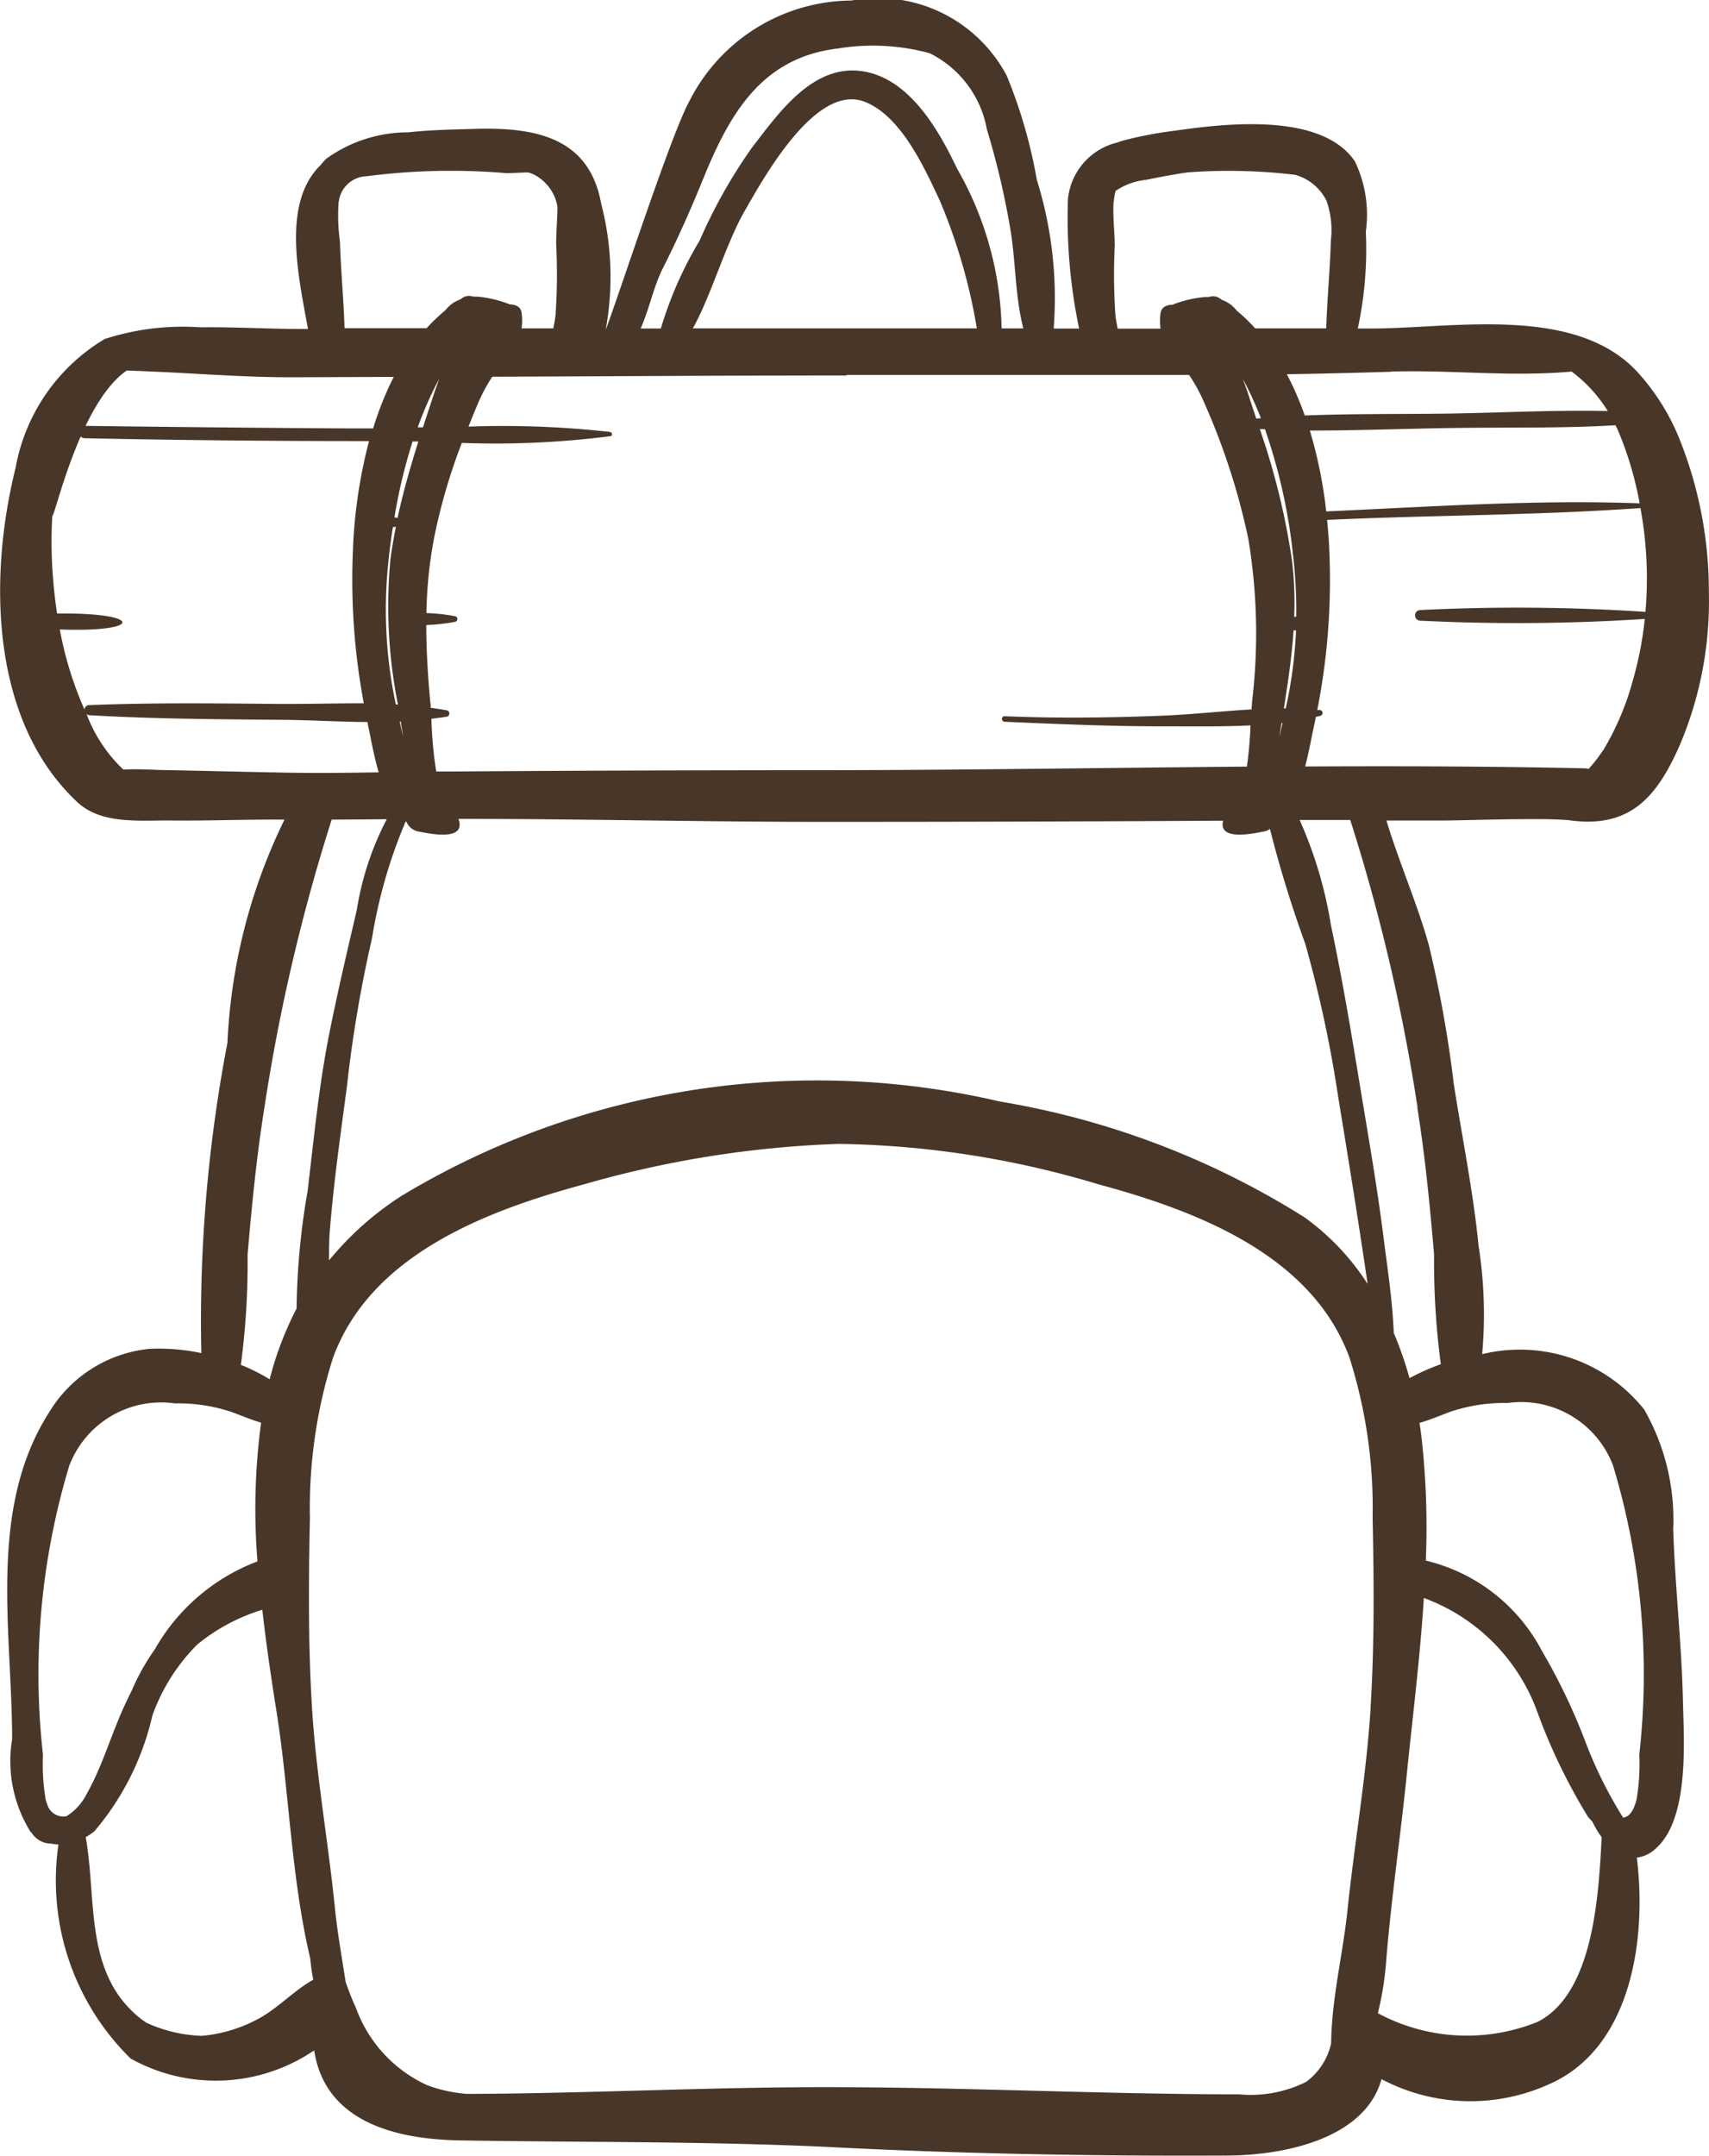 <svg id="Component_24_2" data-name="Component 24 – 2" xmlns="http://www.w3.org/2000/svg" width="25.382" height="32" viewBox="0 0 25.382 32">
  <path id="Path_38" data-name="Path 38" d="M24.851,22.7a3.289,3.289,0,0,0-.43-1.778,2.362,2.362,0,0,0-2.407-.822,6.548,6.548,0,0,0-.053-1.607c-.08-.808-.243-1.6-.368-2.4a17.714,17.714,0,0,0-.371-2.065c-.176-.628-.441-1.224-.63-1.849l.867,0c.285,0,1.535-.047,1.877,0,.9.116,1.287-.381,1.614-1.121a5.468,5.468,0,0,0,.431-2.265,6.074,6.074,0,0,0-.446-2.3A3.31,3.31,0,0,0,24.3,5.5c-.936-.977-2.733-.624-3.933-.624h-.2a5.6,5.6,0,0,0,.119-1.437,1.83,1.83,0,0,0-.161-1.042c-.5-.742-1.957-.56-2.689-.455a5.643,5.643,0,0,0-.709.133.861.861,0,0,0-.126.039.96.96,0,0,0-.739.845,8.006,8.006,0,0,0,.166,1.918H15.65A5.884,5.884,0,0,0,15.4,2.669a7.389,7.389,0,0,0-.446-1.543A2.164,2.164,0,0,0,12.643.008a2.715,2.715,0,0,0-2.4,1.487c-.265.476-.968,2.64-1.238,3.381H9a4.327,4.327,0,0,0-.071-1.856c-.178-.986-.986-1.134-1.881-1.107-.286.009-.633.013-.979.051a2.084,2.084,0,0,0-1.218.389.788.788,0,0,0-.091.1h0c-.581.567-.322,1.667-.185,2.43H4.494c-.506,0-1.011-.031-1.517-.025a3.771,3.771,0,0,0-1.421.174A2.8,2.8,0,0,0,.232,6.947c-.4,1.605-.381,3.743.915,4.957.361.338.93.27,1.394.275.562.006,1.123-.018,1.685-.013a8.38,8.38,0,0,0-.847,3.312,21.847,21.847,0,0,0-.388,4.606,3.062,3.062,0,0,0-.77-.063,1.965,1.965,0,0,0-1.492.945C-.187,22.4.181,24.226.181,25.814a1.989,1.989,0,0,0,.272,1.374l.018.017a.345.345,0,0,0,.291.16.6.6,0,0,0,.107.013,3.7,3.7,0,0,0,1.072,3.177,2.6,2.6,0,0,0,2.726-.121c.16,1.051,1.189,1.319,2.161,1.336,1.843.031,3.679.011,5.522.1,1.95.1,3.908.134,5.861.125.858,0,2.062-.247,2.308-1.134a2.828,2.828,0,0,0,2.469.084c1.227-.52,1.477-2.129,1.323-3.372a.5.5,0,0,0,.277-.131c.509-.443.421-1.61.408-2.191-.019-.854-.117-1.7-.145-2.558m-3.8-6.252c.116.723.186,1.449.249,2.178a11.563,11.563,0,0,0,.1,1.63,3.346,3.346,0,0,0-.465.207,5.457,5.457,0,0,0-.234-.672c-.02-.5-.1-1-.159-1.473-.1-.779-.238-1.555-.365-2.33-.123-.747-.25-1.5-.408-2.242a6.232,6.232,0,0,0-.466-1.568l.752,0a27.883,27.883,0,0,1,1,4.272M6.421,5.923q-.07.21-.138.42l-.078,0a5.492,5.492,0,0,1,.322-.726c-.038.1-.072.205-.105.3m-.208.638c-.118.374-.226.749-.308,1.132l-.047-.007a7.9,7.9,0,0,1,.27-1.127l.084,0M5.779,8.243c.016-.139.035-.278.057-.418l.045-.006c-.033.166-.062.333-.083.5a7.463,7.463,0,0,0,.113,2.138l-.031,0a6.734,6.734,0,0,1-.1-2.214m.172,2.465.028.17.009.057c-.018-.075-.035-.151-.052-.226H5.95m.072,1.478.018.016a.239.239,0,0,0,.164.137c.141.026.686.153.618-.148a.272.272,0,0,0-.012-.037H6.89c1.805,0,3.61.046,5.415.044q2.93,0,5.86-.017s0,.006,0,.01c-.068.3.477.174.618.148a.207.207,0,0,0,.079-.036,17.646,17.646,0,0,0,.523,1.7,18.355,18.355,0,0,1,.493,2.292c.151.92.3,1.84.435,2.762a3.628,3.628,0,0,0-.942-.992,12.258,12.258,0,0,0-4.52-1.716,11.961,11.961,0,0,0-8.886,1.4,4.6,4.6,0,0,0-1.077.958c0-.153,0-.3.011-.433.057-.719.16-1.438.255-2.153a19.246,19.246,0,0,1,.373-2.2,7.416,7.416,0,0,1,.5-1.731M18.564,5.923c-.033-.1-.067-.2-.105-.3a5.389,5.389,0,0,1,.269.584l-.069.006-.095-.286m.226.449a8.345,8.345,0,0,1,.416,1.871,7.182,7.182,0,0,1,.047.907l-.031,0h0a5.145,5.145,0,0,0-.032-.832,10.644,10.644,0,0,0-.478-1.952l.08,0m5.224-.017a5.114,5.114,0,0,1,.337,1.118c-1.548-.057-3.107.05-4.655.12a6.77,6.77,0,0,0-.243-1.2c.7,0,1.407-.028,2.107-.038.8-.012,1.625.007,2.432-.041.007.015.015.029.022.045m-4.947,4.156c.062-.387.118-.771.144-1.157a.1.1,0,0,0,.037,0,6.737,6.737,0,0,1-.153,1.159h-.028m-.02.215c-.016.07-.031.139-.048.209l.009-.057.024-.15h.015m4.756.41a2.155,2.155,0,0,1-.21.271.274.274,0,0,0-.065-.009c-1.382-.03-2.764-.034-4.145-.027.061-.232.1-.463.139-.636.007-.033.013-.066.02-.1l.069-.016a.044.044,0,0,0-.012-.086l-.036,0a9.965,9.965,0,0,0,.18-2.346c-.006-.154-.018-.314-.034-.476,1.55-.072,3.106-.065,4.654-.176.018.1.035.206.048.309a5.691,5.691,0,0,1,.026,1.232,29,29,0,0,0-3.343-.027.079.079,0,0,0,0,.158,29.285,29.285,0,0,0,3.333-.026,5.241,5.241,0,0,1-.184.937,4.038,4.038,0,0,1-.438,1.02M20.664,5.515c.893-.026,1.788.082,2.679,0a2.109,2.109,0,0,1,.536.586c-.772-.017-1.552.024-2.32.037-.723.011-1.454,0-2.18.029a4.475,4.475,0,0,0-.266-.612q.774-.013,1.549-.037M16.544,2.988a.871.871,0,0,1,.025-.153.96.96,0,0,1,.452-.165c.149-.031.367-.074.617-.111a8.31,8.31,0,0,1,1.6.036.744.744,0,0,1,.463.383,1.289,1.289,0,0,1,.074.485c0,.047-.008.091-.009.132-.013.427-.055.852-.068,1.279H18.643a2.651,2.651,0,0,0-.275-.264.472.472,0,0,0-.217-.158c-.015-.01-.029-.022-.045-.031a.186.186,0,0,0-.153-.012c-.019,0-.038,0-.056,0a1.7,1.7,0,0,0-.485.115c-.081,0-.162.033-.174.123a.764.764,0,0,0,0,.231H16.6c-.011-.065-.026-.131-.033-.2a8.876,8.876,0,0,1-.01-1.031c0-.209-.033-.449-.016-.655m-6.7,1c.221-.439.416-.875.6-1.329.4-.984.876-1.811,2.01-1.944a3.216,3.216,0,0,1,1.357.071,1.569,1.569,0,0,1,.85,1.131A11.759,11.759,0,0,1,15,3.363c.088.484.073,1.029.2,1.512h-.323a4.954,4.954,0,0,0-.659-2.368c-.271-.566-.693-1.319-1.374-1.444-.753-.138-1.268.6-1.676,1.13a7.672,7.672,0,0,0-.776,1.378,5.641,5.641,0,0,0-.576,1.305h-.3c.127-.284.185-.6.326-.887m4.667.885H10.29c.256-.442.488-1.249.769-1.739.291-.507,1.066-1.915,1.793-1.621.537.216.881.981,1.109,1.468a8.451,8.451,0,0,1,.548,1.891m-1.937.693,5.09,0a2.538,2.538,0,0,1,.233.432,10.091,10.091,0,0,1,.646,2,8.542,8.542,0,0,1,.055,2.423c0,.035-.005.072-.008.109-.446.026-.895.076-1.327.093-.781.031-1.559.04-2.34.008-.053,0-.052.079,0,.082.821.036,1.642.071,2.463.068.383,0,.788.006,1.189-.014a5.845,5.845,0,0,1-.053.612c-2.078.017-4.155.051-6.233.053q-2.768,0-5.535.019l-.272,0a6,6,0,0,1-.072-.782c.078-.01.156-.019.233-.032a.049.049,0,0,0,0-.093c-.081-.015-.162-.027-.244-.038,0-.029,0-.059-.006-.087-.035-.384-.059-.764-.059-1.142a2.779,2.779,0,0,0,.432-.048.043.043,0,0,0,0-.082A2.776,2.776,0,0,0,6.334,9.1,6.6,6.6,0,0,1,6.445,8,8.646,8.646,0,0,1,6.86,6.574a13.438,13.438,0,0,0,2.208-.1c.039-.006.024-.059-.009-.063a14.317,14.317,0,0,0-2.1-.079q.066-.167.136-.333a2.506,2.506,0,0,1,.217-.407c1.754-.007,3.509-.018,5.263-.019M5.033,2.993a.428.428,0,0,1,.414-.377A9.725,9.725,0,0,1,7.518,2.57c.115,0,.229-.01.333-.01.025.009.05.017.074.028a.658.658,0,0,1,.355.48c0,.187-.022.392-.018.575a8.9,8.9,0,0,1-.01,1.031c-.007.07-.022.137-.033.2H7.747a.76.76,0,0,0,0-.233c-.011-.091-.093-.121-.174-.123a1.7,1.7,0,0,0-.485-.115c-.018,0-.038,0-.056,0a.186.186,0,0,0-.153.012c-.016.01-.029.021-.045.031a.472.472,0,0,0-.217.158,2.656,2.656,0,0,0-.279.267l-1.22,0c-.013-.428-.055-.855-.068-1.284a2.806,2.806,0,0,1-.019-.6M.889,9.343c1.26.046,1.233-.255-.04-.236C.821,8.924.8,8.741.787,8.558a6.449,6.449,0,0,1-.009-.9c.042,0,.407-1.677,1.105-2.158,1,.034,1.646.1,2.448.1l1.518-.006a4.7,4.7,0,0,0-.306.765c-.127,0-.254,0-.38,0q-1.948-.012-3.9-.038a.092.092,0,0,0,0,.184q2.01.041,4.019.042l.2,0a7.441,7.441,0,0,0-.24,1.635,9.96,9.96,0,0,0,.162,2.257c-.44,0-.882.013-1.308.009-.924-.008-1.847-.019-2.77.018a.069.069,0,0,0-.07.067A5.334,5.334,0,0,1,.889,9.343m3.157,2.122-1.48-.033c-.249,0-.493-.023-.733-.009a2.2,2.2,0,0,1-.546-.823.074.074,0,0,0,.041.016c.923.054,1.846.059,2.77.068.444,0,.9.03,1.363.033l0,.018c.043.2.088.466.164.729-.528.008-1.055.014-1.583,0m-.364,7.16c.063-.729.133-1.455.249-2.178a27.877,27.877,0,0,1,1-4.28l.818-.006a4.388,4.388,0,0,0-.445,1.346c-.145.625-.293,1.25-.417,1.879-.148.754-.222,1.529-.313,2.292a10.724,10.724,0,0,0-.164,1.745,4.914,4.914,0,0,0-.4,1.051,2.759,2.759,0,0,0-.428-.214,11.388,11.388,0,0,0,.1-1.636m-2.7,8.337,0,0a.249.249,0,0,1-.264-.146.769.769,0,0,1-.034-.1,3.149,3.149,0,0,1-.041-.669,10.711,10.711,0,0,1,.391-4.29A1.46,1.46,0,0,1,2.6,20.831a2.491,2.491,0,0,1,.86.134c.148.056.282.112.419.152a9.573,9.573,0,0,0-.054,2.059A2.948,2.948,0,0,0,2.3,24.482a3.247,3.247,0,0,0-.337.6c-.038.075-.074.151-.109.226-.2.431-.331.905-.565,1.318a.833.833,0,0,1-.3.332M3.8,29.985a2.155,2.155,0,0,1-.8.233,2.109,2.109,0,0,1-.823-.194,1.211,1.211,0,0,1-.112-.081c-.817-.672-.625-1.753-.791-2.674a.919.919,0,0,0,.129-.087,4.038,4.038,0,0,0,.861-1.718,2.835,2.835,0,0,1,.667-1.054,2.811,2.811,0,0,1,.966-.516c.057.509.132,1.014.21,1.506.19,1.188.217,2.466.5,3.662.007.06.014.121.022.181s.016.095.025.142c-.3.167-.54.442-.853.6m16.556-4.632c-.062,1-.238,1.991-.342,2.989-.07.671-.237,1.324-.244,1.987a.97.97,0,0,1-.372.573,1.848,1.848,0,0,1-1,.184c-1.955,0-3.955-.1-5.928-.106-1.844-.008-3.687.094-5.531.1a2.17,2.17,0,0,1-.594-.129,2.015,2.015,0,0,1-1.059-1.149c-.059-.128-.109-.256-.153-.386-.054-.357-.12-.715-.157-1.078-.1-1-.28-1.987-.342-2.989-.058-.938-.051-1.881-.031-2.82a7.38,7.38,0,0,1,.342-2.373c.559-1.532,2.276-2.184,3.729-2.577a15.521,15.521,0,0,1,3.784-.6,14,14,0,0,1,3.857.6c1.454.393,3.171,1.045,3.729,2.577a7.374,7.374,0,0,1,.342,2.373c.02.939.028,1.882-.031,2.82m2.485,4.66a2.794,2.794,0,0,1-2.376-.127,4.677,4.677,0,0,0,.127-.82c.075-.9.208-1.8.3-2.7.088-.871.2-1.757.256-2.643a2.828,2.828,0,0,1,1.676,1.666,8.624,8.624,0,0,0,.761,1.581c.02.025.044.05.067.075l.026.052a1.348,1.348,0,0,0,.111.177c-.045.867-.121,2.313-.947,2.739m1.506-3.968a3.148,3.148,0,0,1-.041.669c-.046.185-.119.261-.2.269a6.479,6.479,0,0,1-.54-1.074,9.007,9.007,0,0,0-.67-1.409,2.637,2.637,0,0,0-1.72-1.332,11.944,11.944,0,0,0-.063-1.824c-.009-.073-.019-.146-.031-.22.146-.041.288-.1.446-.161a2.491,2.491,0,0,1,.86-.134,1.46,1.46,0,0,1,1.568.925,10.709,10.709,0,0,1,.391,4.29" transform="translate(-0.001 0)" fill="#483729"/>
</svg>
